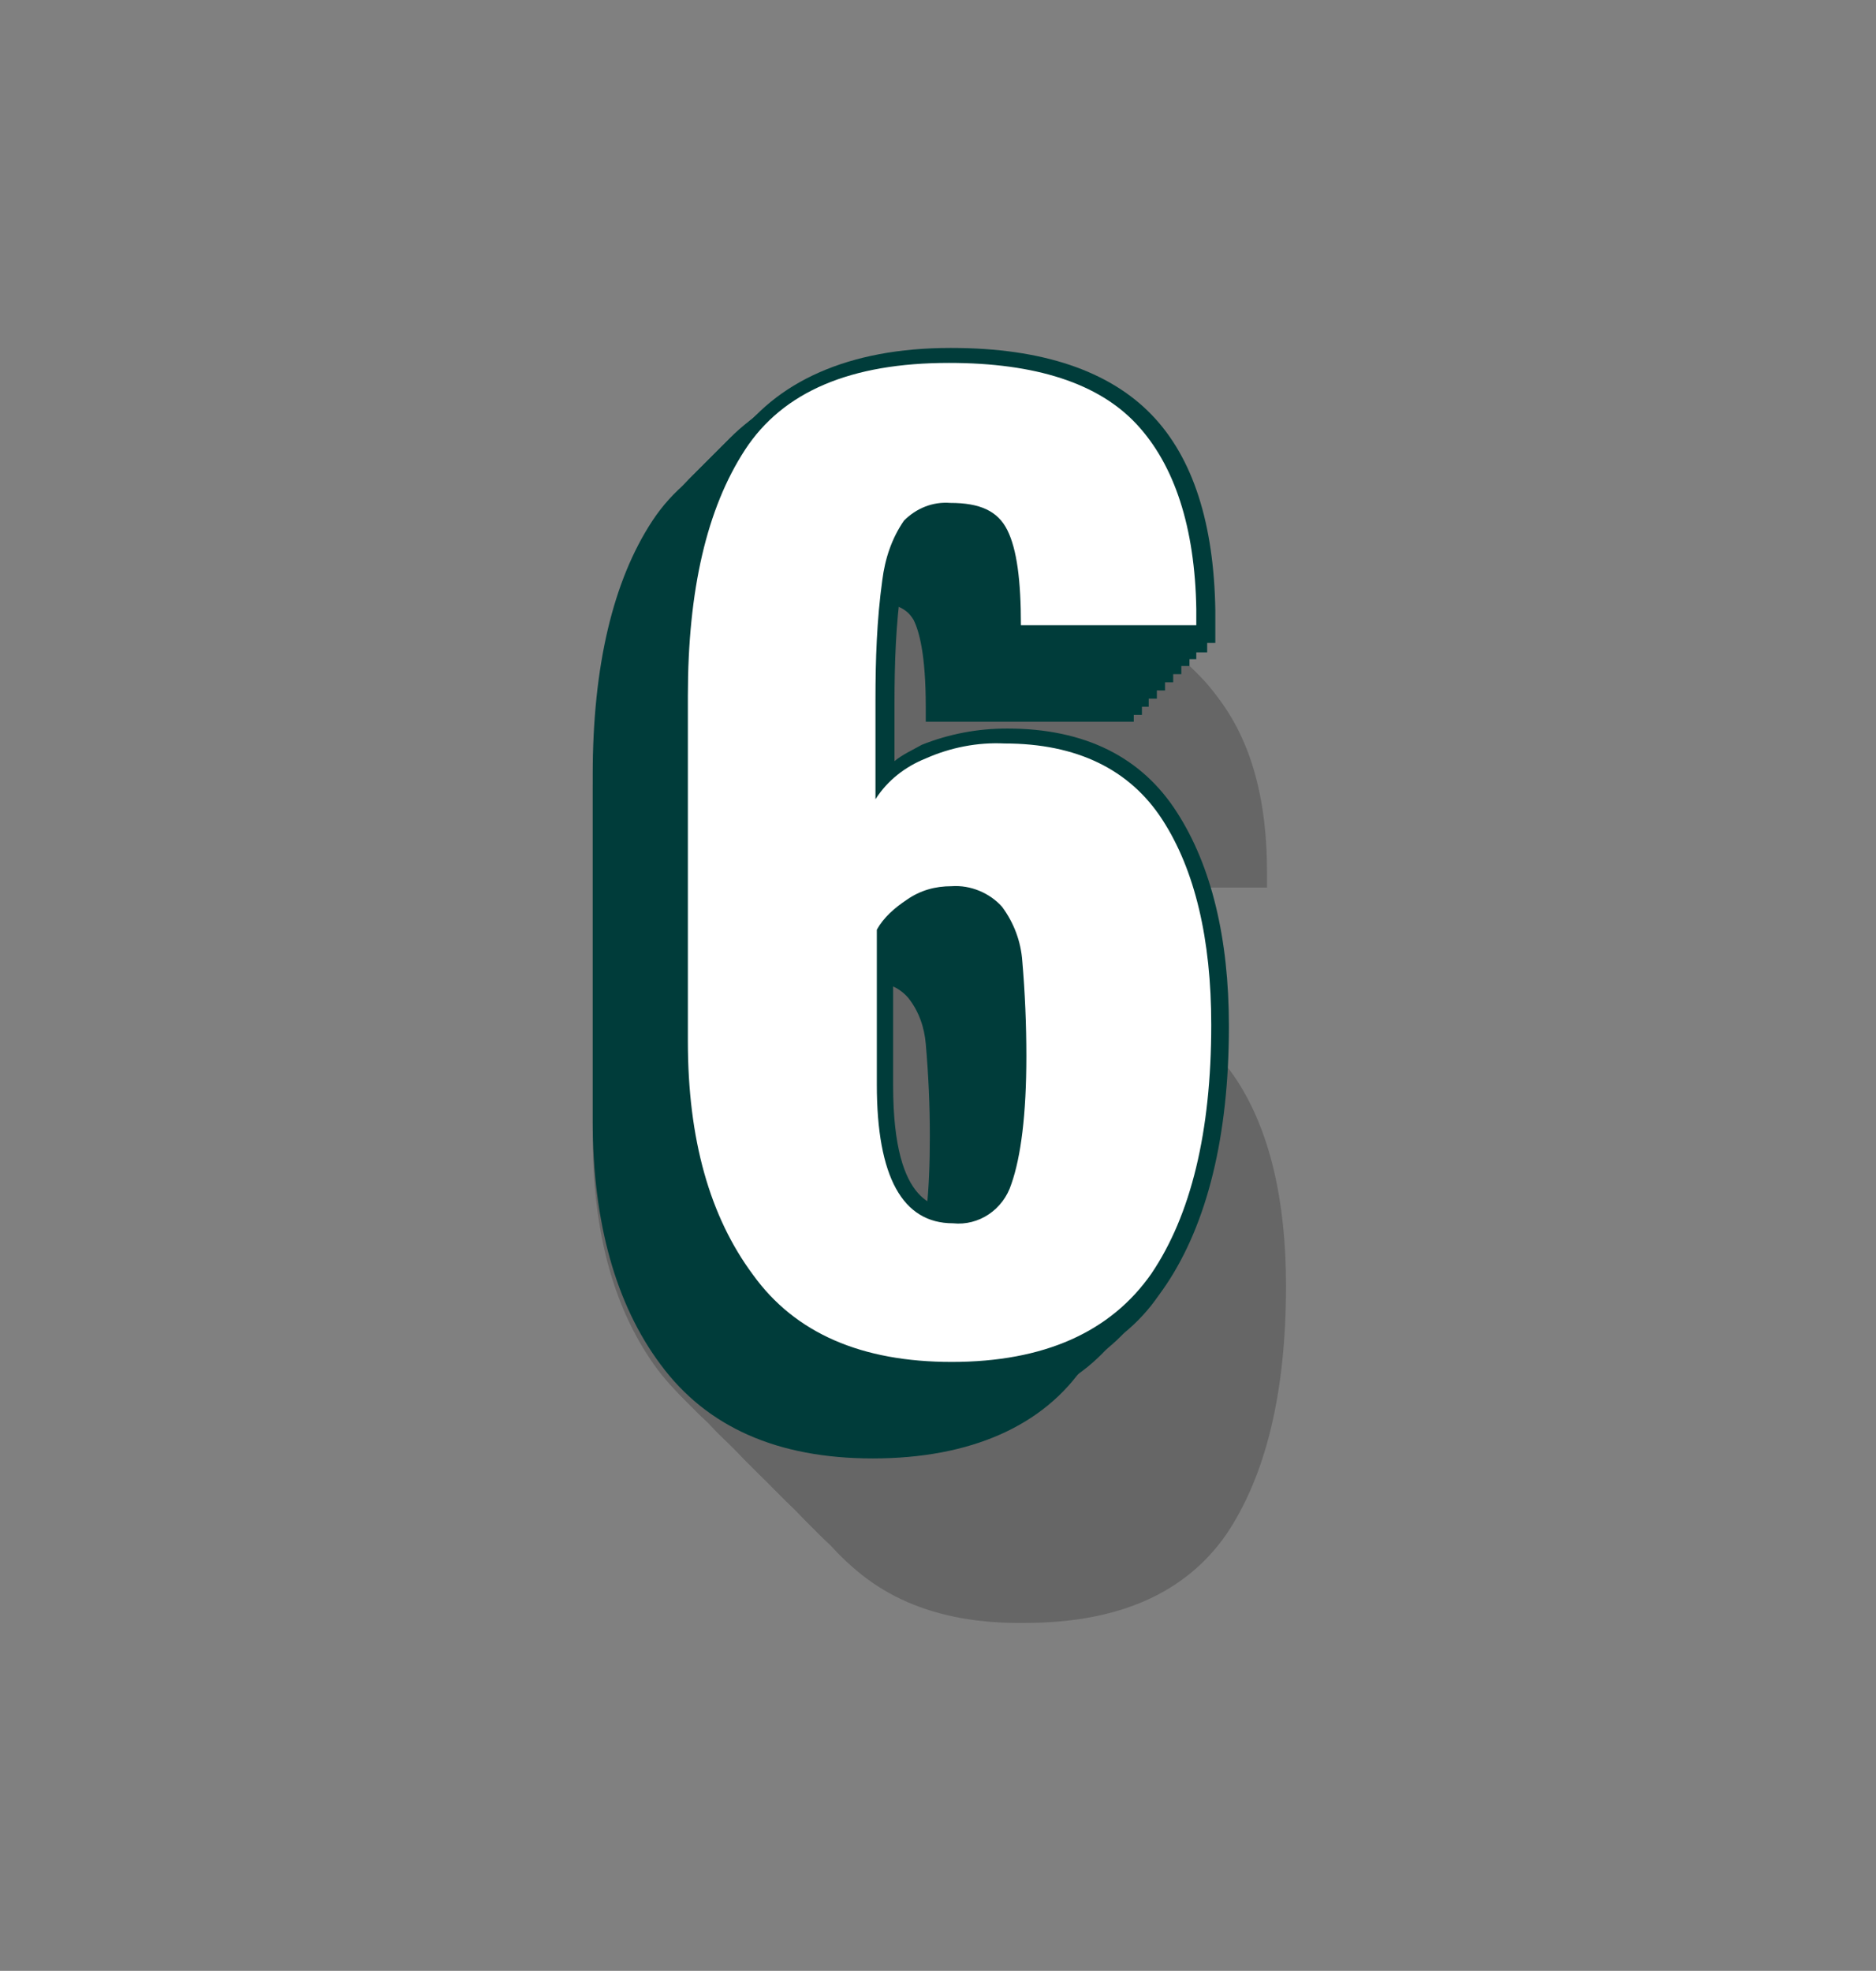 <?xml version="1.0" encoding="utf-8"?>
<!-- Generator: Adobe Illustrator 25.2.0, SVG Export Plug-In . SVG Version: 6.00 Build 0)  -->
<svg version="1.1" id="Layer_1" xmlns="http://www.w3.org/2000/svg" xmlns:xlink="http://www.w3.org/1999/xlink" x="0px" y="0px"
	 viewBox="0 0 138 145" style="enable-background:new 0 0 138 145;" xml:space="preserve">
<rect x="0" y="0" width="138" height="145" fill="#808080" stroke="none"/>
<style type="text/css">
	.st0{opacity:0.2;}
	.st1{fill:#003C3A;}
	.st2{fill:#FFFFFF;}
</style>
<g>
	<g id="Layer_1_1_">
		<g class="st0">
			<path d="M60.7,113.1c-3.2-4.2-4.8-10-4.8-17.2V70.4c0-7.8,1.4-13.8,4.2-18.1c2.8-4.3,7.8-6.4,15-6.4c6.4,0,11,1.5,13.8,4.6
				s4.3,7.6,4.3,13.6v1.2H80.4c0-3.3-0.3-5.6-1-7c-0.7-1.3-2-2-4.2-2c-1.3-0.1-2.5,0.4-3.4,1.3c-0.9,1.3-1.5,2.8-1.6,4.4
				c-0.4,2.9-0.5,5.8-0.5,8.8v7.3c0.9-1.4,2.2-2.4,3.7-3c1.9-0.8,3.9-1.2,6-1.2c5.3,0,9.2,1.9,11.6,5.6s3.6,8.8,3.6,15.1
				c0,7.9-1.5,14-4.4,18.3c-3,4.3-7.9,6.5-14.8,6.5C68.7,119.5,63.9,117.3,60.7,113.1z M79.7,106.3c0.7-2,1.1-5.1,1.1-9.4
				c0-2.3-0.1-4.7-0.3-7c-0.1-1.4-0.7-2.8-1.5-4c-0.9-1.1-2.3-1.6-3.7-1.5c-1.2,0-2.3,0.3-3.3,1c-0.9,0.6-1.7,1.3-2.2,2.2v11.4
				c0,6.8,1.9,10.2,5.6,10.2C77.3,109.4,79.1,108.2,79.7,106.3L79.7,106.3z"/>
			<path d="M60.3,112.7c-3.2-4.2-4.8-10-4.8-17.2V70c0-7.8,1.4-13.8,4.2-18.1s7.8-6.4,15.1-6.4c6.4,0,11,1.5,13.8,4.6
				s4.3,7.6,4.3,13.6V65L80,64.9c0-3.3-0.3-5.6-1-6.9c-0.7-1.3-2-2-4.2-2c-1.3-0.1-2.5,0.4-3.4,1.3c-0.9,1.3-1.5,2.8-1.6,4.4
				c-0.4,2.9-0.5,5.8-0.5,8.8v7.3c0.9-1.4,2.2-2.4,3.7-3c1.9-0.8,3.9-1.1,5.9-1.1c5.3,0,9.2,1.9,11.6,5.6C92.8,83,94,88,94,94.3
				c0,7.9-1.5,14-4.4,18.4c-3,4.3-7.9,6.5-14.8,6.5C68.3,119.1,63.4,116.9,60.3,112.7z M79.3,105.9c0.7-2,1.1-5.1,1.1-9.4
				c0-2.3-0.1-4.7-0.3-7c-0.1-1.4-0.7-2.8-1.5-4c-0.9-1.1-2.3-1.6-3.7-1.5c-1.2,0-2.3,0.3-3.3,1c-0.9,0.6-1.7,1.3-2.2,2.2v11.4
				c0,6.8,1.9,10.2,5.6,10.2C76.9,109,78.7,107.8,79.3,105.9L79.3,105.9z"/>
			<path d="M59.9,112.2c-3.2-4.3-4.8-10-4.8-17.2V69.6c0-7.8,1.4-13.8,4.2-18.1c2.8-4.3,7.8-6.4,15.1-6.4c6.4,0,11,1.5,13.8,4.6
				c2.8,3,4.3,7.6,4.3,13.6v1.2H79.6c0-3.3-0.3-5.6-1-7c-0.7-1.3-2-2-4.2-2c-1.3-0.1-2.5,0.4-3.4,1.3c-0.9,1.3-1.5,2.8-1.6,4.4
				c-0.4,2.9-0.5,5.8-0.4,8.8v7.3c0.9-1.4,2.2-2.4,3.7-3c1.9-0.8,3.9-1.1,5.9-1.1c5.3,0,9.2,1.9,11.6,5.6s3.6,8.8,3.6,15.1
				c0,7.9-1.5,14-4.4,18.4c-3,4.3-7.9,6.5-14.8,6.5C67.9,118.7,63,116.5,59.9,112.2z M78.9,105.5c0.7-2,1.1-5.1,1.1-9.4
				c0-2.3-0.1-4.6-0.3-6.9c-0.1-1.4-0.6-2.8-1.5-4c-0.9-1.1-2.3-1.6-3.7-1.5c-1.2,0-2.3,0.3-3.3,1c-0.9,0.6-1.7,1.3-2.2,2.2v11.4
				c0,6.8,1.9,10.2,5.6,10.2C76.5,108.6,78.3,107.4,78.9,105.5L78.9,105.5z"/>
			<path d="M59.5,111.8c-3.2-4.3-4.8-10-4.8-17.2V69.2c0-7.8,1.4-13.8,4.2-18.1c2.8-4.3,7.8-6.4,15-6.4c6.4,0,11,1.5,13.8,4.6
				s4.3,7.6,4.3,13.6v1.2H79.1c0-3.3-0.3-5.7-1-7c-0.7-1.3-2-2-4.2-2c-1.3-0.1-2.5,0.4-3.4,1.3c-0.9,1.3-1.5,2.8-1.6,4.4
				c-0.4,2.9-0.5,5.8-0.5,8.8v7.3c0.9-1.4,2.2-2.5,3.7-3.1c1.9-0.8,3.9-1.1,5.9-1.1c5.3,0,9.2,1.9,11.6,5.6s3.6,8.7,3.6,15.1
				c0,7.9-1.5,14-4.4,18.4c-3,4.3-7.9,6.5-14.8,6.5C67.5,118.2,62.6,116.1,59.5,111.8z M78.4,105.1c0.7-2,1.1-5.1,1.1-9.4
				c0-2.3-0.1-4.7-0.3-7c-0.1-1.4-0.6-2.8-1.5-4c-0.9-1.1-2.3-1.6-3.7-1.5c-1.2,0-2.3,0.3-3.3,1c-0.9,0.6-1.7,1.3-2.2,2.2v11.4
				c0,6.8,1.9,10.2,5.6,10.2C76.1,108.2,77.9,107,78.4,105.1L78.4,105.1z"/>
			<path d="M59,111.4c-3.2-4.3-4.7-10-4.7-17.2V68.8c0-7.8,1.4-13.8,4.2-18.1c2.8-4.3,7.8-6.4,15-6.4c6.4,0,11,1.5,13.8,4.5
				s4.3,7.6,4.3,13.6v1.2H78.8c0-3.3-0.3-5.7-1-7c-0.7-1.3-2-2-4.2-2c-1.3-0.1-2.5,0.4-3.4,1.3c-0.9,1.3-1.5,2.8-1.6,4.4
				c-0.4,2.9-0.5,5.8-0.5,8.8v7.3c0.9-1.4,2.2-2.4,3.7-3c1.9-0.8,3.9-1.1,5.9-1.1c5.3,0,9.2,1.9,11.6,5.6c2.4,3.7,3.6,8.7,3.6,15
				c0,7.9-1.5,14-4.4,18.4c-3,4.3-7.9,6.5-14.8,6.5C67.1,117.8,62.2,115.7,59,111.4z M78,104.7c0.7-2,1.1-5.1,1.1-9.4
				c0-2.3-0.1-4.7-0.3-7c-0.1-1.4-0.6-2.8-1.5-4c-0.9-1.1-2.3-1.6-3.7-1.5c-1.2,0-2.3,0.3-3.3,1c-0.9,0.6-1.7,1.3-2.2,2.2v11.4
				c0,6.8,1.9,10.2,5.6,10.2C75.6,107.8,77.4,106.6,78,104.7z"/>
			<path d="M58.6,111c-3.2-4.3-4.8-10-4.8-17.2V68.3c0-7.8,1.4-13.8,4.2-18.1c2.8-4.3,7.9-6.4,15-6.4c6.4,0,11,1.5,13.8,4.5
				c2.8,3,4.3,7.6,4.3,13.6v1.2H78.4c0-3.3-0.3-5.7-1-7c-0.7-1.3-2-2-4.2-2c-1.3-0.1-2.5,0.4-3.4,1.3c-0.9,1.3-1.5,2.8-1.6,4.4
				c-0.4,2.9-0.5,5.8-0.5,8.8v7.3c0.9-1.4,2.2-2.4,3.7-3c1.9-0.8,3.9-1.1,5.9-1.1c5.3,0,9.2,1.9,11.6,5.6c2.4,3.7,3.6,8.8,3.6,15.1
				c0,7.9-1.5,14-4.4,18.3c-2.9,4.3-7.9,6.5-14.8,6.5C66.7,117.4,61.8,115.3,58.6,111z M77.6,104.3c0.7-2,1.1-5.1,1.1-9.4
				c0-2.3-0.1-4.6-0.3-6.9c-0.1-1.4-0.6-2.8-1.5-4c-0.9-1.1-2.3-1.6-3.7-1.5c-1.2,0-2.3,0.3-3.3,1c-0.9,0.6-1.7,1.3-2.2,2.2v11.4
				c0,6.8,1.9,10.2,5.6,10.2C75.3,107.4,77,106.2,77.6,104.3L77.6,104.3z"/>
			<path d="M58.2,110.6c-3.2-4.3-4.8-10-4.8-17.2V67.9c0-7.8,1.4-13.8,4.2-18.1s7.8-6.4,15-6.4c6.4,0,11,1.5,13.8,4.5
				s4.3,7.6,4.3,13.6v1.2l-12.8,0c0-3.3-0.3-5.6-1-7s-2-2-4.2-2c-1.3-0.1-2.5,0.4-3.4,1.3c-0.9,1.3-1.5,2.8-1.6,4.4
				c-0.4,2.9-0.5,5.8-0.5,8.8v7.3c0.9-1.4,2.2-2.4,3.7-3c1.9-0.8,3.9-1.1,5.9-1.1c5.3,0,9.2,1.9,11.6,5.6s3.5,8.7,3.5,15
				c0,7.9-1.5,14-4.4,18.3c-2.9,4.3-7.9,6.5-14.8,6.4C66.3,117,61.4,114.9,58.2,110.6z M77.2,103.9c0.7-2,1.1-5.1,1.1-9.4
				c0-2.3-0.1-4.7-0.3-7c-0.1-1.4-0.6-2.8-1.5-4c-0.9-1-2.3-1.6-3.7-1.5c-1.2,0-2.3,0.3-3.3,1c-0.9,0.6-1.7,1.3-2.2,2.2v11.4
				c0,6.8,1.9,10.2,5.6,10.2C74.9,107,76.6,105.8,77.2,103.9L77.2,103.9z"/>
			<path d="M57.8,110.2c-3.2-4.3-4.8-10-4.8-17.2V67.5c0-7.8,1.4-13.8,4.2-18.1s7.8-6.4,15-6.4c6.4,0,11,1.5,13.8,4.5
				s4.3,7.6,4.3,13.6v1.2H77.5c0-3.3-0.3-5.6-1-7s-2-2-4.2-2c-1.3-0.1-2.5,0.4-3.4,1.3c-0.9,1.3-1.5,2.8-1.6,4.4
				c-0.3,2.9-0.5,5.8-0.4,8.8v7.3c0.9-1.4,2.2-2.4,3.7-3c1.9-0.8,3.9-1.1,5.9-1.1c5.3,0,9.2,1.9,11.6,5.6s3.6,8.7,3.6,15.1
				c0,7.9-1.5,14-4.4,18.3s-7.9,6.5-14.8,6.5C65.9,116.6,61,114.5,57.8,110.2z M76.8,103.5c0.7-2,1.1-5.1,1.1-9.4
				c0-2.3-0.1-4.7-0.3-7c-0.1-1.4-0.6-2.8-1.5-4c-0.9-1.1-2.3-1.6-3.7-1.5c-1.2,0-2.3,0.3-3.3,1c-0.9,0.6-1.7,1.3-2.2,2.2v11.4
				c0,6.8,1.9,10.2,5.6,10.2C74.5,106.6,76.2,105.3,76.8,103.5L76.8,103.5z"/>
			<path d="M57.4,109.8c-3.2-4.3-4.8-10-4.8-17.2V67.1c0-7.8,1.4-13.8,4.2-18.1c2.8-4.3,7.8-6.4,15.1-6.4c6.4,0,11,1.5,13.8,4.5
				c2.8,3,4.3,7.6,4.3,13.6v1.2H77.1c0-3.3-0.3-5.6-1-7s-2-2-4.2-2c-1.3-0.1-2.5,0.4-3.4,1.3c-0.9,1.3-1.5,2.8-1.6,4.4
				c-0.4,2.9-0.5,5.8-0.5,8.8v7.3c0.9-1.4,2.2-2.4,3.7-3c1.9-0.8,3.9-1.1,5.9-1.1c5.3,0,9.2,1.9,11.6,5.6s3.6,8.8,3.6,15.1
				c0,7.9-1.5,14-4.4,18.3c-3,4.3-7.9,6.5-14.8,6.4C65.5,116.2,60.6,114,57.4,109.8z M76.4,103.1c0.7-2,1.1-5.1,1.1-9.4
				c0-2.3-0.1-4.7-0.3-7c-0.1-1.4-0.7-2.8-1.5-4c-0.9-1.1-2.3-1.6-3.7-1.5c-1.2,0-2.3,0.3-3.3,1c-0.9,0.6-1.7,1.3-2.2,2.2v11.4
				c0,6.8,1.9,10.2,5.6,10.2C74,106.2,75.8,104.9,76.4,103.1L76.4,103.1z"/>
			<path d="M57,109.4c-3.2-4.3-4.8-10-4.8-17.2V66.7c0-7.8,1.4-13.8,4.2-18.1c2.8-4.3,7.8-6.4,15.1-6.4c6.4,0,11,1.5,13.8,4.5
				s4.3,7.6,4.3,13.6v1.2H76.7c0-3.3-0.3-5.6-1-7c-0.7-1.4-2.1-2-4.2-2c-1.3-0.1-2.5,0.4-3.3,1.3c-0.9,1.3-1.5,2.8-1.6,4.4
				c-0.4,2.9-0.5,5.8-0.5,8.8v7.2c0.9-1.4,2.2-2.4,3.7-3c1.9-0.8,3.9-1.1,5.9-1.1c5.3,0,9.2,1.9,11.6,5.6s3.6,8.8,3.6,15
				c0,7.9-1.5,14-4.4,18.3c-3,4.3-7.9,6.5-14.8,6.5C65.1,115.8,60.2,113.6,57,109.4z M76,102.7c0.7-2,1.1-5.1,1.1-9.4
				c0-2.3-0.1-4.6-0.3-6.9c-0.1-1.4-0.7-2.8-1.5-4c-0.9-1.1-2.3-1.6-3.7-1.5c-1.2,0-2.3,0.3-3.3,1c-0.9,0.6-1.7,1.3-2.2,2.2v11.4
				c0,6.8,1.9,10.2,5.6,10.2C73.6,105.8,75.4,104.5,76,102.7z"/>
			<path d="M56.6,109c-3.2-4.3-4.8-10-4.8-17.2V66.3c0-7.8,1.4-13.8,4.2-18.1s7.8-6.4,15-6.4c6.4,0,11,1.5,13.8,4.6S89.2,54,89.2,60
				v1.2H76.3c0-3.3-0.3-5.6-1-7c-0.7-1.3-2-2-4.2-2c-1.3-0.1-2.5,0.4-3.4,1.3c-0.9,1.3-1.5,2.8-1.6,4.4c-0.4,2.9-0.5,5.8-0.5,8.8V74
				c0.9-1.4,2.2-2.4,3.7-3c1.9-0.8,3.9-1.1,5.9-1.1c5.3,0,9.2,1.9,11.6,5.6s3.6,8.8,3.6,15c0,7.9-1.5,14-4.4,18.3
				c-3,4.3-7.9,6.5-14.8,6.5C64.6,115.4,59.8,113.2,56.6,109z M75.6,102.3c0.7-2,1.1-5.1,1.1-9.4c0-2.3-0.1-4.7-0.3-7
				c-0.1-1.4-0.7-2.8-1.5-4c-0.9-1.1-2.3-1.6-3.7-1.5c-1.2,0-2.3,0.3-3.3,1c-0.9,0.6-1.7,1.3-2.2,2.2V95c0,6.8,1.9,10.2,5.6,10.2
				C73.2,105.3,75,104.1,75.6,102.3L75.6,102.3z"/>
			<path d="M56.2,108.6c-3.2-4.2-4.8-10-4.8-17.2V65.9c0-7.8,1.4-13.8,4.2-18.1s7.8-6.4,15-6.4c6.4,0,11,1.5,13.8,4.6
				s4.3,7.6,4.3,13.6v1.2H75.9c0-3.3-0.3-5.6-1-7c-0.7-1.3-2-2-4.2-2c-1.3-0.1-2.5,0.4-3.4,1.3c-0.9,1.3-1.5,2.8-1.6,4.4
				c-0.4,2.9-0.5,5.8-0.5,8.8v7.3c0.9-1.4,2.2-2.4,3.7-3c1.9-0.8,3.9-1.1,5.9-1.1c5.3,0,9.2,1.9,11.6,5.6c2.4,3.7,3.6,8.7,3.7,15
				c0,7.9-1.5,14-4.4,18.4c-3,4.3-7.9,6.5-14.8,6.5C64.3,115,59.4,112.9,56.2,108.6z M75.2,101.8c0.7-2,1.1-5.1,1.1-9.4
				c0-2.3-0.1-4.7-0.3-7c-0.1-1.4-0.7-2.8-1.5-4c-0.9-1.1-2.3-1.6-3.7-1.5c-1.2,0-2.3,0.3-3.3,1c-0.9,0.6-1.7,1.3-2.2,2.2v11.4
				c0,6.8,1.9,10.2,5.6,10.2C72.8,104.9,74.6,103.7,75.2,101.8L75.2,101.8z"/>
			<path d="M55.8,108.2c-3.2-4.3-4.8-10-4.8-17.2V65.5c0-7.8,1.4-13.8,4.2-18.1c2.8-4.3,7.8-6.4,15-6.4c6.4,0,11,1.5,13.8,4.6
				s4.3,7.6,4.3,13.6v1.2H75.5c0-3.3-0.3-5.6-1-7c-0.7-1.3-2-2-4.2-2c-1.3-0.1-2.5,0.4-3.3,1.3c-0.9,1.3-1.5,2.8-1.6,4.4
				c-0.4,2.9-0.5,5.9-0.5,8.8v7.3c0.9-1.4,2.2-2.4,3.7-3c1.9-0.8,3.9-1.1,5.9-1.1c5.3,0,9.2,1.9,11.6,5.6c2.4,3.7,3.6,8.8,3.6,15.1
				c0,7.9-1.5,14-4.4,18.4c-3,4.3-7.9,6.5-14.8,6.5C63.8,114.6,59,112.4,55.8,108.2z M74.8,101.4c0.7-2,1.1-5.1,1.1-9.4
				c0-2.3-0.1-4.7-0.3-7c-0.1-1.5-0.7-2.8-1.6-4c-0.9-1.1-2.3-1.6-3.7-1.5c-1.2,0-2.3,0.3-3.3,1c-0.9,0.6-1.7,1.3-2.2,2.2v11.5
				c0,6.8,1.9,10.2,5.6,10.2C72.4,104.5,74.2,103.3,74.8,101.4L74.8,101.4z"/>
			<path d="M55.4,107.8c-3.2-4.3-4.8-10-4.8-17.2V65.1c0-7.8,1.4-13.8,4.2-18.1s7.8-6.4,15-6.4c6.4,0,11,1.5,13.8,4.6
				s4.3,7.6,4.4,13.6V60H75.1c0-3.3-0.3-5.6-1-7c-0.7-1.3-2-2-4.2-2c-1.3-0.1-2.5,0.4-3.4,1.3c-0.9,1.3-1.5,2.9-1.6,4.5
				c-0.4,2.9-0.5,5.8-0.5,8.8v7.3c0.9-1.4,2.2-2.4,3.7-3C70,69,72,68.7,74,68.7c5.3,0,9.2,1.9,11.6,5.6c2.4,3.7,3.6,8.7,3.6,15
				c0,7.9-1.5,14-4.4,18.4c-3,4.3-7.9,6.5-14.7,6.5C63.4,114.1,58.5,112,55.4,107.8z M74.4,101c0.7-2,1.1-5.1,1.1-9.4
				c0-2.3-0.1-4.6-0.3-6.9c-0.1-1.4-0.6-2.8-1.5-4c-0.9-1.1-2.3-1.6-3.7-1.5c-1.2,0-2.3,0.3-3.3,1c-0.9,0.6-1.7,1.3-2.2,2.2v11.4
				c0,6.8,1.9,10.2,5.6,10.2C72,104.1,73.8,102.9,74.4,101L74.4,101z"/>
			<path d="M55,107.3c-3.2-4.3-4.8-10-4.8-17.2V64.7c0-7.8,1.4-13.8,4.2-18.1s7.8-6.4,15-6.4c6.4,0,11,1.5,13.8,4.5
				c2.8,3,4.3,7.6,4.3,13.6v1.2H74.7c0-3.3-0.3-5.7-1-7c-0.7-1.3-2-2-4.2-2c-1.3-0.1-2.5,0.4-3.3,1.4c-0.9,1.3-1.5,2.8-1.6,4.4
				c-0.4,2.9-0.5,5.8-0.5,8.8v7.2c0.9-1.4,2.2-2.4,3.7-3c1.9-0.8,3.9-1.1,5.9-1.1c5.3,0,9.2,1.9,11.6,5.6c2.4,3.7,3.6,8.8,3.6,15.1
				c0,7.9-1.5,14-4.4,18.4c-3,4.3-7.9,6.5-14.8,6.5C63,113.7,58.2,111.6,55,107.3z M74,100.6c0.7-2,1.1-5.1,1.1-9.4
				c0-2.3-0.1-4.7-0.3-7c-0.1-1.4-0.6-2.8-1.5-4c-0.9-1.1-2.3-1.6-3.7-1.5c-1.2,0-2.3,0.3-3.3,1c-0.9,0.6-1.7,1.4-2.3,2.3v11.4
				c0,6.8,1.9,10.2,5.6,10.2C71.6,103.7,73.4,102.5,74,100.6L74,100.6z"/>
			<path d="M54.5,106.9c-3.2-4.3-4.8-10-4.8-17.2V64.2c0-7.8,1.4-13.8,4.2-18.1c2.8-4.3,7.9-6.4,15.1-6.4c6.4,0,11,1.5,13.8,4.5
				c2.8,3,4.3,7.6,4.3,13.7v1.2H74.3c0-3.3-0.3-5.7-1-7c-0.7-1.3-2-2-4.2-2c-1.3-0.1-2.5,0.4-3.4,1.3c-0.9,1.3-1.5,2.8-1.6,4.4
				c-0.4,2.9-0.5,5.8-0.5,8.8V72c0.9-1.4,2.2-2.4,3.7-3c1.9-0.8,3.9-1.1,5.9-1.1c5.3,0,9.2,1.9,11.6,5.6c2.4,3.7,3.6,8.8,3.6,15.1
				c0,7.9-1.5,14-4.4,18.3c-2.9,4.3-7.9,6.5-14.8,6.5C62.6,113.3,57.7,111.2,54.5,106.9z M73.5,100.2c0.7-2,1.1-5.1,1.1-9.4
				c0-2.3-0.1-4.7-0.3-7c-0.1-1.4-0.6-2.8-1.5-4c-0.9-1.1-2.3-1.6-3.7-1.5c-1.2,0-2.3,0.3-3.3,1c-0.9,0.6-1.7,1.3-2.2,2.2V93
				c0,6.8,1.9,10.2,5.6,10.2C71.2,103.3,73,102.1,73.5,100.2L73.5,100.2z"/>
			<path d="M54.1,106.5c-3.2-4.3-4.8-10-4.8-17.2V63.8c0-7.8,1.4-13.8,4.2-18.1c2.8-4.3,7.8-6.4,15-6.4c6.4,0,11,1.5,13.8,4.5
				c2.8,3,4.3,7.6,4.3,13.6v1.2H73.9c0-3.3-0.3-5.6-1-7s-2-2-4.2-2c-1.3-0.1-2.5,0.4-3.4,1.3c-0.9,1.3-1.5,2.8-1.6,4.4
				c-0.4,2.9-0.5,5.8-0.5,8.8v7.3c0.9-1.4,2.2-2.4,3.7-3c1.9-0.8,3.9-1.1,5.9-1.1c5.3,0,9.2,1.9,11.6,5.6s3.6,8.8,3.6,15.1
				c0,7.9-1.5,14-4.4,18.3c-2.9,4.3-7.9,6.5-14.8,6.5C62.2,112.9,57.3,110.8,54.1,106.5z M73.1,99.8c0.7-2,1.1-5.1,1.1-9.4
				c0-2.3-0.1-4.6-0.3-6.9c-0.1-1.4-0.6-2.8-1.5-4c-0.9-1.1-2.3-1.6-3.7-1.5c-1.2,0-2.3,0.3-3.3,1c-0.9,0.6-1.7,1.3-2.2,2.2v11.4
				c0,6.8,1.9,10.2,5.6,10.2C70.8,102.9,72.5,101.7,73.1,99.8L73.1,99.8z"/>
			<path d="M53.7,106.1c-3.2-4.3-4.8-10-4.8-17.2V63.4c0-7.8,1.4-13.8,4.2-18.1s7.8-6.4,15-6.4c6.4,0,11,1.5,13.8,4.5
				s4.3,7.6,4.3,13.6v1.2H73.4c0-3.3-0.3-5.6-1-7s-2-2-4.2-2c-1.2-0.1-2.4,0.4-3.2,1.3c-0.9,1.3-1.5,2.8-1.6,4.4
				c-0.4,2.9-0.5,5.8-0.5,8.8v7.3c0.9-1.4,2.2-2.4,3.7-3c1.8-0.8,3.8-1.2,5.8-1.2c5.3,0,9.2,1.9,11.6,5.6s3.6,8.7,3.6,15.1
				c0,7.9-1.5,14-4.4,18.3c-2.9,4.3-7.9,6.5-14.8,6.5C61.8,112.5,56.9,110.4,53.7,106.1z M72.7,99.4c0.7-2,1.1-5.1,1.1-9.4
				c0-2.3-0.1-4.7-0.3-7c-0.1-1.4-0.7-2.8-1.5-4c-0.9-1.1-2.3-1.6-3.7-1.5c-1.2,0-2.3,0.3-3.3,1c-0.9,0.6-1.7,1.3-2.2,2.2v11.4
				c0,6.8,1.9,10.2,5.6,10.2C70.4,102.5,72.1,101.3,72.7,99.4L72.7,99.4z"/>
			<path d="M53.3,105.7c-3.2-4.3-4.8-10-4.8-17.2V63c0-7.8,1.4-13.8,4.2-18.1c2.8-4.3,7.8-6.4,15-6.4c6.4,0,11,1.5,13.8,4.5
				s4.3,7.6,4.4,13.7V58H73.1c0-3.3-0.3-5.6-1-7s-2-2-4.2-2c-1.3-0.1-2.5,0.4-3.4,1.3c-0.9,1.3-1.5,2.8-1.6,4.4
				c-0.4,2.9-0.5,5.8-0.5,8.8v7.3c0.9-1.4,2.2-2.4,3.7-3c1.9-0.8,3.9-1.2,5.9-1.1c5.3,0,9.2,1.9,11.6,5.6c2.4,3.7,3.6,8.8,3.6,15.1
				c0,7.9-1.5,14-4.4,18.3c-3,4.3-7.9,6.5-14.8,6.5C61.4,112.1,56.5,110,53.3,105.7z M72.3,99c0.7-2,1.1-5.1,1.1-9.4
				c0-2.3-0.1-4.7-0.3-7c-0.1-1.4-0.7-2.8-1.5-4c-0.9-1.1-2.3-1.6-3.7-1.5c-1.2,0-2.3,0.3-3.3,1c-0.9,0.6-1.7,1.3-2.2,2.2v11.4
				c0,6.8,1.9,10.2,5.6,10.2C69.9,102.1,71.7,100.9,72.3,99z"/>
			<path d="M52.9,105.3c-3.2-4.3-4.8-10-4.8-17.2V62.6c0-7.8,1.4-13.8,4.2-18.1c2.8-4.3,7.8-6.4,15.1-6.4c6.4,0,11,1.5,13.8,4.5
				c2.8,3,4.3,7.6,4.3,13.6v1.2H72.6c0-3.3-0.3-5.6-1-7s-2-2-4.2-2C66.2,48.6,65,49,64.1,50c-0.9,1.3-1.5,2.8-1.6,4.4
				c-0.4,2.9-0.5,5.8-0.5,8.7v7.2c0.9-1.4,2.2-2.4,3.7-3c1.9-0.8,3.9-1.1,5.9-1.1c5.3,0,9.2,1.9,11.6,5.6c2.4,3.7,3.6,8.8,3.6,15.1
				c0,7.9-1.5,14-4.4,18.3c-3,4.3-7.9,6.5-14.8,6.5C61,111.7,56.1,109.5,52.9,105.3z M71.9,98.6c0.7-2,1.1-5.1,1.1-9.4
				c0-2.3-0.1-4.7-0.3-7c-0.1-1.4-0.7-2.8-1.5-4c-0.9-1.1-2.3-1.6-3.7-1.5c-1.2,0-2.3,0.3-3.3,1c-0.9,0.6-1.7,1.4-2.2,2.3v11.4
				c0,6.8,1.9,10.2,5.6,10.2C69.5,101.7,71.3,100.4,71.9,98.6L71.9,98.6z"/>
			<path d="M52.5,104.9c-3.2-4.3-4.8-10-4.8-17.2V62.2c0-7.8,1.4-13.8,4.2-18.1c2.8-4.3,7.8-6.4,15-6.4c6.4,0,11,1.5,13.8,4.5
				s4.3,7.6,4.3,13.7v1.2H72.2c0-3.3-0.3-5.6-1-7c-0.7-1.4-2.1-2-4.2-2c-1.3-0.1-2.5,0.4-3.4,1.3c-0.9,1.3-1.5,2.8-1.6,4.4
				c-0.4,2.9-0.5,5.8-0.5,8.8V70c0.9-1.4,2.2-2.4,3.7-3c1.9-0.8,3.9-1.1,5.9-1.1c5.3,0,9.2,1.9,11.6,5.6s3.6,8.8,3.6,15.1
				c0,7.9-1.5,14-4.4,18.3c-3,4.3-7.9,6.5-14.7,6.4C60.6,111.3,55.7,109.1,52.5,104.9z M71.5,98.2c0.7-2,1.1-5.1,1.1-9.4
				c0-2.3-0.1-4.6-0.3-6.9c-0.1-1.4-0.7-2.8-1.5-4c-0.9-1.1-2.3-1.6-3.7-1.5c-1.2,0-2.3,0.3-3.3,1c-0.9,0.6-1.7,1.3-2.2,2.3v11.4
				c0,6.8,1.9,10.2,5.6,10.2C69.1,101.2,70.9,100,71.5,98.2L71.5,98.2z"/>
			<path d="M52.1,104.5c-3.2-4.2-4.8-10-4.8-17.2V61.8c0-7.8,1.4-13.8,4.2-18.1s7.8-6.4,15-6.4c6.4,0,11,1.5,13.8,4.6
				c2.8,3,4.3,7.6,4.3,13.6v1.2H71.8c0-3.3-0.3-5.6-1-7c-0.7-1.3-2-2-4.2-2c-1.3-0.1-2.5,0.4-3.4,1.3c-0.9,1.3-1.5,2.8-1.6,4.4
				c-0.4,2.9-0.5,5.8-0.5,8.8v7.3c0.9-1.4,2.2-2.4,3.7-3.1c1.9-0.8,3.9-1.1,5.9-1.1c5.3,0,9.2,1.9,11.6,5.6s3.6,8.7,3.7,15
				c0,7.9-1.5,14-4.4,18.3c-3,4.3-7.9,6.5-14.8,6.5C60.1,110.9,55.3,108.7,52.1,104.5z M71.1,97.8c0.7-2,1.1-5.1,1.1-9.4
				c0-2.3-0.1-4.7-0.3-7c-0.1-1.4-0.7-2.8-1.5-4c-0.9-1.1-2.3-1.6-3.7-1.5c-1.2,0-2.3,0.3-3.3,1c-0.9,0.6-1.7,1.4-2.2,2.3v11.4
				c0,6.8,1.9,10.2,5.6,10.2C68.7,100.8,70.5,99.6,71.1,97.8L71.1,97.8z"/>
			<path d="M51.7,104.1c-3.2-4.2-4.8-10-4.8-17.2V61.4c0-7.8,1.4-13.8,4.2-18.1s7.8-6.4,15-6.4c6.4,0,11,1.5,13.8,4.6
				s4.3,7.6,4.3,13.6v1.2H71.4c0-3.3-0.3-5.6-1-7c-0.7-1.3-2-2-4.2-2c-1.3-0.1-2.5,0.4-3.4,1.3c-0.9,1.3-1.5,2.8-1.6,4.4
				c-0.4,2.9-0.5,5.8-0.5,8.8v7.3c0.9-1.4,2.2-2.4,3.7-3c1.9-0.8,3.9-1.2,6-1.1c5.3,0,9.2,1.9,11.6,5.6s3.6,8.8,3.6,15.1
				c0,7.9-1.5,14-4.4,18.4s-7.9,6.5-14.8,6.5C59.7,110.5,54.9,108.3,51.7,104.1z M70.7,97.3c0.7-2,1.1-5.1,1.1-9.4
				c0-2.3-0.1-4.7-0.3-7c-0.1-1.4-0.7-2.8-1.5-4c-0.9-1.1-2.3-1.6-3.7-1.5c-1.2,0-2.3,0.3-3.3,1c-0.9,0.6-1.7,1.3-2.2,2.2v11.5
				c0,6.8,1.9,10.2,5.6,10.2C68.3,100.4,70.1,99.2,70.7,97.3L70.7,97.3z"/>
			<path d="M51.3,103.7c-3.2-4.3-4.8-10-4.8-17.2V61c0-7.8,1.4-13.8,4.2-18.1s7.8-6.4,15.1-6.4c6.4,0,11,1.5,13.8,4.6
				c2.8,3,4.3,7.6,4.3,13.6V56L71,55.9c0-3.3-0.3-5.6-1-6.9c-0.7-1.3-2-2-4.2-2c-1.3-0.1-2.5,0.4-3.4,1.3c-0.9,1.3-1.5,2.8-1.6,4.4
				c-0.4,2.9-0.5,5.8-0.5,8.8v7.3c0.9-1.4,2.2-2.4,3.7-3c1.9-0.8,3.9-1.1,5.9-1.1c5.3,0,9.2,1.9,11.6,5.6S85,79,85,85.3
				c0,7.9-1.5,14-4.4,18.4c-3,4.3-7.9,6.5-14.8,6.5C59.3,110.1,54.4,107.9,51.3,103.7z M70.3,96.9c0.7-2,1.1-5.1,1.1-9.4
				c0-2.3-0.1-4.6-0.3-6.9c-0.1-1.4-0.6-2.8-1.5-4c-0.9-1.1-2.3-1.7-3.7-1.6c-1.2,0-2.3,0.3-3.3,1c-0.9,0.6-1.7,1.3-2.2,2.2v11.4
				c0,6.8,1.9,10.2,5.6,10.2C67.9,100,69.7,98.8,70.3,96.9L70.3,96.9z"/>
			<path d="M50.9,103.2c-3.2-4.3-4.8-10-4.8-17.2V60.6c0-7.8,1.4-13.8,4.2-18.1s7.8-6.4,15-6.4c6.4,0,11,1.5,13.8,4.6
				s4.3,7.6,4.4,13.6v1.2H70.6c0-3.3-0.3-5.6-1-7c-0.7-1.3-2-2-4.2-2c-1.3-0.1-2.5,0.4-3.4,1.3c-0.9,1.3-1.5,2.8-1.6,4.4
				c-0.4,2.9-0.5,5.8-0.4,8.8v7.3c0.9-1.4,2.2-2.4,3.7-3c1.9-0.8,3.9-1.1,5.9-1.1c5.3,0,9.2,1.9,11.6,5.6s3.6,8.7,3.6,15
				c0,7.9-1.5,14-4.4,18.4c-3,4.3-7.9,6.5-14.8,6.5C58.9,109.6,54,107.5,50.9,103.2z M69.9,96.5c0.7-2,1.1-5.1,1.1-9.4
				c0-2.3-0.1-4.7-0.3-7c-0.1-1.4-0.6-2.8-1.5-4c-0.9-1.1-2.3-1.6-3.7-1.5c-1.2,0-2.3,0.3-3.3,1c-0.9,0.6-1.7,1.3-2.2,2.3v11.4
				c0,6.8,1.9,10.2,5.6,10.2C67.5,99.6,69.3,98.4,69.9,96.5L69.9,96.5z"/>
			<path d="M50.5,102.8c-3.2-4.3-4.8-10-4.8-17.2V60.2c0-7.8,1.4-13.8,4.2-18.1c2.8-4.3,7.9-6.4,15.1-6.4c6.4,0,11,1.5,13.8,4.5
				c2.8,3,4.3,7.6,4.3,13.6v1.2H70.2c0-3.3-0.3-5.7-1-7c-0.7-1.3-2-2-4.2-2c-1.3-0.1-2.5,0.4-3.4,1.3c-0.9,1.3-1.5,2.8-1.6,4.4
				c-0.4,2.9-0.5,5.8-0.5,8.8v7.3c0.9-1.4,2.2-2.4,3.7-3c1.9-0.8,3.9-1.1,5.9-1.1c5.3,0,9.2,1.9,11.6,5.6s3.6,8.8,3.6,15.1
				c0,7.9-1.5,14-4.4,18.3c-2.9,4.3-7.9,6.5-14.8,6.5C58.5,109.2,53.6,107.1,50.5,102.8z M69.4,96.1c0.7-2,1.1-5.1,1.1-9.4
				c0-2.3-0.1-4.7-0.3-7c-0.1-1.4-0.6-2.8-1.5-4c-0.9-1.1-2.3-1.6-3.7-1.5c-1.2,0-2.3,0.3-3.3,1c-0.9,0.6-1.7,1.3-2.2,2.2v11.4
				c0,6.8,1.9,10.2,5.6,10.2C67.1,99.2,68.9,98,69.4,96.1L69.4,96.1z"/>
			<path d="M50,102.4c-3.2-4.3-4.7-10-4.7-17.2V59.8c0-7.8,1.4-13.8,4.2-18.1c2.8-4.3,7.8-6.4,15-6.4c6.4,0,11,1.5,13.8,4.5
				s4.3,7.6,4.3,13.6v1.2H69.8c0-3.3-0.3-5.6-1-7s-2-2-4.2-2c-1.3-0.1-2.5,0.4-3.4,1.3c-0.9,1.3-1.5,2.8-1.6,4.4
				c-0.4,2.9-0.5,5.8-0.5,8.8v7.3c0.9-1.4,2.2-2.4,3.7-3c1.9-0.8,3.9-1.1,5.9-1.1c5.3,0,9.2,1.9,11.6,5.6s3.6,8.7,3.6,15
				c0,7.9-1.5,14-4.4,18.3c-2.9,4.3-7.9,6.5-14.8,6.5C58.1,108.8,53.2,106.7,50,102.4z M69,95.7c0.7-2,1.1-5.1,1.1-9.4
				c0-2.3-0.1-4.7-0.3-7c-0.1-1.4-0.6-2.8-1.5-4c-0.9-1.1-2.3-1.6-3.7-1.5c-1.2,0-2.3,0.3-3.3,1c-0.9,0.6-1.7,1.3-2.2,2.2v11.4
				c0,6.8,1.9,10.2,5.6,10.2C66.6,98.8,68.4,97.6,69,95.7z"/>
			<path d="M49.6,102c-3.2-4.3-4.8-10-4.8-17.2V59.3c0-7.8,1.4-13.8,4.2-18.1c2.8-4.3,7.8-6.4,15-6.4c6.4,0,11,1.5,13.8,4.5
				s4.3,7.6,4.3,13.7v1.2H69.4c0-3.3-0.3-5.6-1-7s-2-2-4.2-2c-1.3-0.1-2.5,0.4-3.4,1.3c-0.9,1.3-1.5,2.8-1.6,4.4
				c-0.4,2.9-0.5,5.8-0.5,8.8v7.3c0.9-1.4,2.2-2.4,3.7-3c1.9-0.8,3.9-1.1,5.9-1.1c5.3,0,9.2,1.9,11.6,5.6s3.6,8.7,3.6,15.1
				c0,7.9-1.5,14-4.4,18.3s-7.9,6.5-14.8,6.5C57.7,108.4,52.8,106.3,49.6,102z M68.6,95.3c0.7-2,1.1-5.1,1.1-9.4
				c0-2.3-0.1-4.6-0.3-6.9c-0.1-1.4-0.6-2.8-1.5-4c-0.9-1.1-2.3-1.6-3.7-1.5c-1.2,0-2.3,0.3-3.3,1c-0.9,0.6-1.7,1.3-2.2,2.2v11.4
				c0,6.8,1.9,10.2,5.6,10.2C66.3,98.4,68,97.2,68.6,95.3L68.6,95.3z"/>
			<path d="M49.2,101.6c-3.2-4.3-4.8-10-4.8-17.2V58.9c0-7.8,1.4-13.8,4.2-18.1s7.9-6.4,15-6.4c6.4,0,11,1.5,13.8,4.5
				s4.3,7.6,4.3,13.6v1.2l-12.9,0c0-3.3-0.3-5.6-1-7s-2-2-4.2-2c-1.3-0.1-2.5,0.4-3.4,1.3c-0.9,1.3-1.5,2.8-1.6,4.4
				c-0.4,2.9-0.5,5.8-0.5,8.8v7.3c0.9-1.4,2.2-2.4,3.7-3c1.9-0.8,3.9-1.1,5.9-1.1c5.3,0,9.2,1.9,11.6,5.6s3.5,8.7,3.5,15
				c0,7.9-1.5,14-4.4,18.3c-3,4.3-7.9,6.5-14.7,6.4C57.3,108,52.4,105.9,49.2,101.6z M68.2,94.9c0.7-2,1.1-5.1,1.1-9.4
				c0-2.3-0.1-4.7-0.3-7c-0.1-1.4-0.6-2.8-1.5-4c-0.9-1-2.3-1.6-3.7-1.5c-1.2,0-2.3,0.3-3.3,1c-0.9,0.6-1.7,1.3-2.2,2.2v11.4
				c0,6.8,1.9,10.2,5.6,10.2C65.9,98,67.6,96.8,68.2,94.9L68.2,94.9z"/>
			<path d="M48.8,101.2C45.6,96.9,44,91.2,44,84V58.5c0-7.8,1.4-13.8,4.2-18.1s7.8-6.4,15-6.4c6.4,0,11,1.5,13.8,4.5
				s4.3,7.6,4.3,13.7v1.2H68.5c0-3.3-0.3-5.6-1-7s-2-2-4.2-2c-1.3-0.1-2.5,0.4-3.4,1.3c-0.9,1.3-1.5,2.8-1.6,4.4
				c-0.3,2.9-0.5,5.8-0.4,8.8v7.3c0.9-1.4,2.2-2.4,3.7-3c1.9-0.8,3.9-1.1,5.9-1.1c5.3,0,9.2,1.9,11.6,5.6s3.6,8.7,3.6,15
				c0,7.9-1.5,14-4.4,18.3c-3,4.3-7.9,6.5-14.8,6.5C56.9,107.6,52,105.5,48.8,101.2z M67.8,94.5c0.7-2,1.1-5.1,1.1-9.4
				c0-2.3-0.1-4.7-0.3-7c-0.1-1.4-0.7-2.8-1.5-4c-0.9-1.1-2.3-1.6-3.7-1.5c-1.2,0-2.3,0.3-3.3,1c-0.9,0.6-1.7,1.3-2.2,2.2v11.4
				c0,6.8,1.9,10.2,5.6,10.2C65.5,97.6,67.2,96.3,67.8,94.5L67.8,94.5z"/>
			<path d="M48.4,100.8c-3.2-4.3-4.8-10-4.8-17.2V58.1c0-7.8,1.4-13.8,4.2-18.1c2.8-4.3,7.8-6.4,15-6.4c6.4,0,11,1.5,13.8,4.5
				c2.8,3,4.3,7.6,4.3,13.6v1.2H68.1c0-3.3-0.3-5.6-1-7c-0.7-1.3-2-2-4.1-2c-1.3-0.1-2.5,0.4-3.4,1.3c-0.9,1.3-1.5,2.8-1.6,4.4
				c-0.4,2.9-0.5,5.8-0.5,8.8v7.3c0.9-1.4,2.2-2.4,3.7-3c1.9-0.8,3.9-1.1,5.9-1.1c5.3,0,9.2,1.9,11.6,5.6c2.4,3.7,3.6,8.8,3.6,15.1
				c0,7.9-1.5,14-4.4,18.3s-7.9,6.5-14.8,6.4C56.5,107.2,51.6,105,48.4,100.8z M67.4,94.1c0.7-2,1.1-5.1,1.1-9.4
				c0-2.3-0.1-4.7-0.3-7c-0.1-1.4-0.7-2.8-1.5-4c-0.9-1.1-2.3-1.6-3.7-1.5c-1.2,0-2.3,0.3-3.3,1c-0.9,0.6-1.7,1.3-2.2,2.2v11.4
				c0,6.8,1.9,10.2,5.6,10.2C65,97.1,66.8,95.9,67.4,94.1L67.4,94.1z"/>
		</g>
		<path class="st1" d="M64.2,107.3L64.2,107.3c-7,0-12.2-2.3-15.6-6.9l0,0c-3.3-4.4-5-10.5-5-17.9V57c0-8,1.5-14.3,4.4-18.7
			s8.4-6.9,15.9-6.9H64c6.7,0,11.6,1.7,14.7,4.9s4.6,8.1,4.7,14.4v2.4l-15.3,0V52c0-3.9-0.5-5.6-0.9-6.4c-0.2-0.3-0.7-1.3-3.1-1.3
			l0,0c-0.9-0.1-1.8,0.2-2.5,0.9c-0.8,1.1-1.3,2.5-1.4,3.9c-0.4,2.8-0.5,5.7-0.5,8.6v4.3c0.6-0.5,1.3-0.8,2-1.2
			c2-0.8,4.2-1.3,6.4-1.2c5.7,0,9.9,2.1,12.5,6.1c2.5,3.9,3.8,9.2,3.8,15.7c0,8.1-1.6,14.5-4.6,19S71.4,107.3,64.2,107.3z M50.4,99
			c3,4,7.5,5.9,13.7,5.9h0.1c6.5,0,11-2,13.7-6s4.2-9.9,4.2-17.6c0-6.1-1.1-10.9-3.4-14.4s-5.6-5-10.6-5.1l0,0c-1.8,0-3.7,0.3-5.4,1
			c-1.3,0.5-2.4,1.4-3.1,2.6l-2.2,3.7V57.5c-0.1-3,0.1-6,0.5-8.9c0.2-1.8,0.8-3.5,1.9-5c1.1-1.2,2.6-1.8,4.2-1.7l0,0
			c2.6,0,4.4,0.9,5.2,2.7c0.8,2,1.1,4.1,1.1,6.3H81v-0.1c0-5.7-1.4-10.1-4-12.8s-7-4.2-13-4.2h-0.1c-6.8,0-11.3,1.9-14,5.8
			s-4,9.9-4,17.4v25.5C45.9,89.4,47.4,95,50.4,99L50.4,99z M64.2,97.1L64.2,97.1c-4.5,0-6.8-3.8-6.8-11.4V74l0.2-0.3
			c0.6-1.1,1.5-2,2.6-2.6c1.2-0.8,2.5-1.2,3.9-1.2l0,0c1.8-0.1,3.5,0.6,4.6,2c1,1.3,1.6,2.9,1.8,4.6c0.2,2.4,0.3,4.7,0.3,7.1
			c0,4.5-0.4,7.7-1.2,9.8l0,0C68.8,95.7,66.6,97.3,64.2,97.1L64.2,97.1z M59.8,74.7v11.1c0,9,3.3,9,4.4,9l0,0
			c1.4,0.1,2.8-0.8,3.2-2.2c0.7-1.8,1-4.9,1-9c0-2.3-0.1-4.5-0.3-6.8c-0.1-1.2-0.5-2.4-1.3-3.4c-0.7-0.8-1.7-1.2-2.8-1.1l0,0
			c-0.9,0-1.8,0.3-2.6,0.8C60.8,73.5,60.2,74,59.8,74.7z"/>
		<path class="st1" d="M64.8,106.7L64.8,106.7c-7,0-12.2-2.3-15.6-6.9l0,0c-3.3-4.4-5-10.5-5-17.9V56.5c0-8,1.5-14.3,4.4-18.7
			s8.4-6.9,15.9-6.9h0.1c6.7,0,11.6,1.7,14.7,4.9s4.6,8.1,4.7,14.4v2.4H68.6v-1.2c0-3.9-0.5-5.6-0.9-6.4c-0.2-0.3-0.7-1.3-3.1-1.3
			l0,0c-0.9-0.1-1.8,0.3-2.5,0.9c-0.8,1.1-1.3,2.5-1.4,3.8c-0.4,2.8-0.5,5.7-0.5,8.6v4.3c0.6-0.5,1.3-0.8,2-1.2
			c2-0.8,4.2-1.3,6.4-1.2c5.7,0,9.9,2.1,12.5,6.2c2.5,3.9,3.7,9.2,3.7,15.7c0,8.1-1.6,14.5-4.6,19S72,106.7,64.8,106.7z M51,98.4
			c3,4,7.5,5.9,13.7,5.9h0.1c6.5,0,11-1.9,13.7-5.9s4.2-10.1,4.2-17.7c0-6.1-1.1-10.9-3.4-14.4s-5.6-5-10.6-5.1h-0.1
			c-1.8,0-3.7,0.3-5.4,1c-1.3,0.5-2.4,1.4-3.1,2.6L58,68.5V56.9c-0.1-3,0.1-6,0.5-8.9c0.2-1.8,0.8-3.5,1.9-5
			c1.1-1.2,2.7-1.8,4.3-1.7c2.6,0,4.4,0.9,5.2,2.7c0.8,2,1.2,4.1,1.1,6.3h10.6v0c-0.1-5.7-1.4-10.1-4-12.8s-6.9-4.2-13-4.2
			c-6.8-0.1-11.4,1.9-14.1,5.8s-4,9.9-4,17.4V82C46.5,88.9,48,94.5,51,98.4L51,98.4z M64.8,96.6L64.8,96.6c-4.5,0-6.8-3.8-6.8-11.4
			V73.4l0.2-0.3c0.6-1.1,1.5-2,2.6-2.6c1.2-0.8,2.5-1.2,3.9-1.2l0,0c1.8-0.1,3.5,0.6,4.6,2c1,1.3,1.6,2.9,1.7,4.6
			c0.2,2.4,0.3,4.7,0.3,7.1c0,4.5-0.4,7.7-1.2,9.8l0,0C69.4,95.1,67.2,96.7,64.8,96.6z M60.3,74.1v11.1c0,9,3.3,9,4.4,9l0,0
			c1.5,0.1,2.8-0.8,3.2-2.2c0.7-1.8,1-4.9,1-9c0-2.3-0.1-4.5-0.3-6.8c-0.1-1.2-0.5-2.4-1.3-3.4c-0.7-0.8-1.7-1.2-2.8-1.1l0,0
			c-0.9,0-1.8,0.3-2.6,0.8C61.4,72.9,60.8,73.5,60.3,74.1z"/>
		<path class="st1" d="M65.3,106.1L65.3,106.1c-7,0-12.2-2.3-15.6-6.9l0,0c-3.3-4.4-5-10.5-5-17.9V55.9c0-8,1.5-14.3,4.4-18.7
			s8.4-6.9,15.9-6.9h0.1c6.7,0,11.6,1.7,14.7,4.9s4.6,8.1,4.7,14.4V52H69.2v-1.2c0-3.9-0.5-5.6-0.9-6.4C68.2,44,67.7,43,65.2,43l0,0
			c-0.9-0.1-1.8,0.3-2.5,0.9c-0.8,1.1-1.3,2.5-1.4,3.8c-0.4,2.8-0.5,5.7-0.5,8.6v4.3c0.6-0.5,1.3-0.8,2-1.2c2-0.9,4.2-1.3,6.4-1.2
			c5.7,0,9.9,2.1,12.5,6.2c2.5,3.9,3.8,9.2,3.8,15.7c0,8.1-1.6,14.5-4.6,19S72.6,106.1,65.3,106.1z M51.6,97.8c3,4,7.5,5.9,13.7,5.9
			h0.1c6.5,0,11-2,13.7-6s4.2-10.1,4.2-17.7c0-6.1-1.1-10.9-3.4-14.4s-5.6-5-10.6-5.1c-1.9-0.1-3.7,0.3-5.4,1
			c-1.3,0.5-2.4,1.4-3.1,2.6l-2.2,3.7V56.3c-0.1-3,0.1-6,0.5-8.9c0.2-1.8,0.8-3.5,1.9-5c1.1-1.2,2.6-1.8,4.2-1.7
			c2.6,0,4.3,0.9,5.2,2.7c0.8,2,1.1,4.1,1.1,6.3h10.6v-0.1c0-5.7-1.4-10.1-4-12.8s-6.9-4.2-13-4.2H65c-6.8,0-11.3,1.9-14,5.8
			s-4,10-4,17.5v25.5C47,88.3,48.5,93.8,51.6,97.8L51.6,97.8z M65.4,96L65.4,96c-4.5,0-6.8-3.8-6.8-11.4V72.9l0.2-0.3
			c0.6-1,1.5-1.9,2.6-2.6c1.1-0.8,2.5-1.3,3.9-1.2c1.8-0.1,3.5,0.6,4.6,2c1,1.3,1.6,2.9,1.8,4.6c0.2,2.4,0.4,4.7,0.3,7.1
			c0,4.5-0.4,7.7-1.2,9.8l0,0C70,94.6,67.8,96.1,65.4,96z M60.9,73.5v11.1c0,9,3.3,9,4.4,9l0,0c1.4,0.1,2.8-0.8,3.2-2.2
			c0.7-1.8,1-4.9,1-9c0-2.3-0.1-4.5-0.3-6.8c-0.1-1.2-0.5-2.4-1.2-3.4c-0.7-0.8-1.7-1.2-2.8-1.1l0,0c-0.9,0-1.8,0.3-2.6,0.8
			C62,72.3,61.4,72.9,60.9,73.5z"/>
		<path class="st1" d="M65.9,105.6L65.9,105.6c-7,0-12.2-2.3-15.6-6.9l0,0c-3.3-4.4-5-10.5-5-17.9V55.3c0-8,1.5-14.3,4.4-18.7
			s8.4-6.9,15.9-6.9h0.1c6.7,0,11.6,1.7,14.7,4.9S85,42.7,85.1,49v2.4H69.8v-1.2c0-3.9-0.5-5.6-0.9-6.4c-0.2-0.3-0.7-1.3-3.1-1.3
			l0,0c-0.9-0.1-1.8,0.3-2.5,0.9c-0.8,1.1-1.3,2.5-1.4,3.8c-0.4,2.8-0.5,5.7-0.5,8.6V60c0.6-0.5,1.3-0.8,2-1.2
			c2-0.9,4.2-1.3,6.4-1.2c5.7,0,9.9,2.1,12.5,6.2c2.5,3.9,3.8,9.2,3.8,15.7c0,8.1-1.6,14.5-4.6,19S73.2,105.6,65.9,105.6z
			 M52.2,97.3c3,4,7.5,5.9,13.7,5.9h0.1c6.5,0,11-2,13.7-6s4.2-10.1,4.2-17.7c0-6.1-1.1-10.9-3.4-14.4S74.8,60,69.9,60
			c-1.9-0.1-3.7,0.3-5.4,1c-1.3,0.5-2.4,1.4-3.1,2.6l-2.2,3.7V55.8c-0.1-3,0.1-6,0.5-9c0.2-1.8,0.8-3.5,1.9-5
			c1.1-1.2,2.6-1.8,4.2-1.7c2.6,0,4.3,0.9,5.2,2.7c0.8,2,1.1,4.1,1.1,6.3h10.6v0c-0.1-5.7-1.4-10.1-4-12.8s-7-4.2-13-4.2h-0.1
			c-6.8,0-11.3,1.9-14,5.8s-4,9.9-4,17.4v25.5C47.6,87.7,49.2,93.2,52.2,97.3L52.2,97.3z M66,95.4L66,95.4c-4.5,0-6.8-3.8-6.8-11.4
			V72.3l0.2-0.3c0.6-1.1,1.5-2,2.6-2.6c1.2-0.8,2.5-1.2,3.9-1.2l0,0c1.8-0.1,3.5,0.6,4.6,2c1,1.3,1.6,2.9,1.8,4.6
			c0.2,2.4,0.3,4.7,0.3,7.1c0,4.5-0.4,7.7-1.2,9.8l0,0C70.6,94,68.4,95.5,66,95.4z M61.5,72.9V84c0,9,3.3,9,4.4,9l0,0
			c1.4,0.1,2.8-0.8,3.2-2.2c0.7-1.8,1-4.9,1-9c0-2.3-0.1-4.5-0.3-6.8c-0.1-1.2-0.5-2.4-1.3-3.4c-0.7-0.8-1.7-1.2-2.8-1.1l0,0
			c-0.9,0-1.8,0.3-2.6,0.8C62.5,71.7,62,72.3,61.5,72.9z"/>
		<path class="st1" d="M66.5,105L66.5,105c-7,0-12.2-2.3-15.6-6.9l0,0c-3.3-4.4-5-10.5-5-17.9V54.7c0-8,1.5-14.3,4.4-18.7
			s8.4-6.9,15.9-6.9h0.1C73,29.1,78,30.7,81,34s4.6,8.1,4.7,14.4v2.4l-15.3-0.1v-1.2c0-3.9-0.5-5.6-0.9-6.4
			c-0.2-0.3-0.7-1.3-3.1-1.3l0,0c-0.9-0.1-1.8,0.3-2.5,0.9c-0.8,1.1-1.3,2.5-1.4,3.8c-0.4,2.8-0.5,5.7-0.5,8.6v4.3
			c0.6-0.5,1.3-0.8,2-1.2c2-0.9,4.2-1.3,6.4-1.2c5.7,0,9.9,2.1,12.5,6.2c2.5,3.9,3.8,9.2,3.8,15.7c0,8.1-1.6,14.5-4.6,19
			S73.8,105,66.5,105z M52.8,96.7c3,4,7.5,5.9,13.7,5.9h0.1c6.5,0,11-1.9,13.7-6s4.2-10,4.2-17.6c0-6.1-1.1-10.9-3.4-14.4
			s-5.6-5.1-10.6-5.1c-1.9-0.1-3.7,0.3-5.4,1C63.8,61,62.7,61.9,62,63l-2.2,3.7V55.2c-0.1-3,0.1-6,0.5-9c0.2-1.8,0.8-3.5,1.9-5
			c1.1-1.2,2.6-1.8,4.2-1.7c2.6,0,4.3,0.9,5.2,2.7c0.8,2,1.1,4.1,1.1,6.3h10.6v-0.1c-0.1-5.7-1.4-10.1-4-12.8s-7-4.2-13-4.2h-0.1
			c-6.8,0-11.3,1.9-14,5.8s-4,9.9-4,17.4v25.5C48.2,87,49.7,92.6,52.8,96.7L52.8,96.7z M66.5,94.8L66.5,94.8
			c-4.5,0-6.7-3.8-6.7-11.4V71.7l0.2-0.3c0.6-1.1,1.5-2,2.6-2.6c1.2-0.8,2.5-1.2,3.9-1.2l0,0c1.8-0.1,3.5,0.6,4.6,2
			c1,1.3,1.6,2.9,1.8,4.6c0.2,2.4,0.3,4.7,0.3,7.1c0,4.5-0.4,7.7-1.2,9.8l0,0C71.2,93.4,69,94.9,66.5,94.8z M62.1,72.3v11.1
			c0,9,3.3,9,4.4,9l0,0c1.4,0.1,2.8-0.8,3.2-2.2c0.7-1.8,1-4.9,1-9c0-2.3-0.1-4.5-0.3-6.8c-0.1-1.2-0.5-2.4-1.2-3.4
			c-0.7-0.8-1.7-1.2-2.8-1.1l0,0c-0.9,0-1.8,0.3-2.6,0.8C63.2,71.2,62.6,71.7,62.1,72.3z"/>
		<path class="st1" d="M67.1,104.4H67c-6.9,0-12.1-2.3-15.5-6.9l0,0c-3.3-4.4-5-10.5-5-17.9V54.1c0-8,1.5-14.3,4.4-18.7
			s8.4-6.9,15.9-6.9h0.1c6.7,0,11.6,1.7,14.7,4.9s4.6,8.1,4.7,14.4v2.4L71,50.2V49c0-3.9-0.5-5.6-0.9-6.4c-0.2-0.3-0.7-1.3-3.1-1.3
			l0,0c-0.9-0.1-1.8,0.3-2.5,0.9c-0.8,1.1-1.3,2.5-1.4,3.9c-0.4,2.8-0.5,5.7-0.5,8.6v4.3c0.6-0.5,1.3-0.8,2-1.1
			c2-0.9,4.2-1.3,6.4-1.2c5.7,0,9.9,2.1,12.5,6.2c2.5,3.9,3.8,9.2,3.8,15.7c0,8.1-1.6,14.5-4.6,19S74.3,104.4,67.1,104.4z
			 M53.3,96.1c3,4,7.5,5.9,13.7,5.9h0.1c6.5,0,11-1.9,13.7-6s4.2-10,4.2-17.6c0-6.1-1.1-10.9-3.4-14.4s-5.7-5.1-10.6-5.1
			c-1.9-0.1-3.7,0.3-5.4,1c-1.3,0.5-2.4,1.4-3.1,2.6l-2.2,3.7V54.6c-0.1-3,0.1-6,0.5-9c0.2-1.8,0.8-3.5,1.9-5
			c1.1-1.2,2.6-1.8,4.2-1.7c2.6,0,4.3,0.9,5.2,2.7c0.8,2,1.1,4.1,1.1,6.3h10.6v-0.1c-0.1-5.7-1.4-10.1-4-12.8s-6.9-4.2-12.9-4.2
			h-0.1c-6.8,0-11.3,1.9-14,5.8s-4,9.9-4,17.4v25.5C48.8,86.5,50.4,92,53.3,96.1L53.3,96.1z M67.1,94.2L67.1,94.2
			c-4.5,0-6.8-3.8-6.8-11.4V71.1l0.2-0.3c0.6-1.1,1.5-2,2.6-2.7c1.1-0.8,2.5-1.2,3.9-1.2l0,0c1.8-0.1,3.5,0.6,4.6,2
			c1,1.3,1.6,2.9,1.8,4.6c0.2,2.4,0.3,4.7,0.3,7.1c0,4.5-0.4,7.7-1.2,9.8l0,0C71.7,92.8,69.5,94.3,67.1,94.2z M62.7,71.7v11.1
			c0,9,3.3,9,4.4,9l0,0c1.4,0.1,2.8-0.8,3.2-2.2c0.7-1.8,1-4.9,1-9c0-2.3-0.1-4.5-0.3-6.8c-0.1-1.2-0.5-2.4-1.3-3.4
			C69,69.6,68,69.2,67,69.3l0,0c-0.9,0-1.8,0.3-2.6,0.8C63.7,70.6,63.2,71.1,62.7,71.7z"/>
		<path class="st1" d="M67.7,103.8L67.7,103.8c-7,0-12.2-2.3-15.6-6.9l0,0c-3.3-4.4-5-10.5-5-17.9V53.5c0-8,1.5-14.3,4.4-18.7
			s8.4-6.9,15.9-6.9h0.1c6.7,0,11.6,1.7,14.7,4.9s4.6,8.1,4.7,14.4v2.4l-15.3,0v-1.2c0-3.9-0.5-5.6-0.8-6.4
			c-0.2-0.3-0.7-1.3-3.1-1.3l0,0c-0.9-0.1-1.8,0.3-2.4,0.9c-0.8,1.1-1.3,2.5-1.4,3.8c-0.4,2.8-0.5,5.7-0.5,8.6v4.3
			c0.6-0.5,1.3-0.8,2-1.2c2-0.8,4.2-1.2,6.4-1.1c5.7,0,9.9,2.1,12.5,6.2C86.7,66,88,71.3,88,77.8c0,8.1-1.6,14.5-4.6,19
			S74.9,103.8,67.7,103.8z M53.9,95.5c3,4,7.5,5.9,13.7,5.9h0.1c6.5,0,11-2,13.7-6s4.2-10.1,4.2-17.7c0-6.1-1.1-10.9-3.4-14.4
			s-5.6-5.1-10.6-5.1c-1.9-0.1-3.7,0.3-5.4,1c-1.3,0.5-2.4,1.4-3.1,2.6l-2.2,3.7V54c-0.1-3,0.1-6,0.5-9c0.2-1.8,0.8-3.5,1.9-5
			c1.1-1.2,2.6-1.8,4.2-1.7c2.6,0,4.3,0.9,5.2,2.7c0.8,2,1.1,4.1,1.1,6.3h10.6v-0.1c-0.1-5.7-1.4-10.1-4-12.8s-7-4.2-13-4.2
			C60.7,30.1,56,32,53.4,36s-4,10-4,17.5V79C49.4,85.9,50.9,91.4,53.9,95.5L53.9,95.5z M67.7,93.6L67.7,93.6
			c-4.5,0-6.8-3.8-6.8-11.4V70.5l0.2-0.3c0.6-1.1,1.5-2,2.6-2.7c1.2-0.8,2.5-1.2,3.9-1.2l0,0c1.8-0.1,3.5,0.6,4.6,2
			c1,1.3,1.6,2.9,1.8,4.6c0.2,2.4,0.3,4.7,0.3,7.1c0,4.5-0.4,7.7-1.2,9.8l0,0C72.4,92.2,70.2,93.8,67.7,93.6z M63.3,71.2v11.1
			c0,9,3.3,9,4.4,9l0,0c1.4,0.1,2.8-0.8,3.2-2.2c0.7-1.8,1-4.9,1-9c0-2.3-0.1-4.5-0.3-6.8c-0.1-1.2-0.5-2.4-1.3-3.4
			c-0.7-0.8-1.7-1.2-2.8-1.1l0,0c-0.9,0-1.8,0.3-2.6,0.8C64.3,70,63.7,70.5,63.3,71.2z"/>
		<path class="st1" d="M68.3,103.2L68.3,103.2c-7,0-12.2-2.3-15.6-6.9l0,0c-3.3-4.4-5-10.5-5-17.9V52.9c0-8,1.5-14.3,4.4-18.7
			s8.4-6.9,15.9-6.9h0.1c6.7,0,11.6,1.7,14.7,4.9s4.6,8.1,4.7,14.4v2.4L72.2,49v-1.1c0-3.9-0.5-5.6-0.8-6.4
			c-0.2-0.3-0.7-1.3-3.1-1.3l0,0c-0.9-0.1-1.8,0.3-2.4,0.9c-0.8,1.1-1.3,2.5-1.4,3.8c-0.4,2.8-0.5,5.7-0.5,8.6v4.3
			c0.6-0.5,1.3-0.8,2-1.2c2-0.8,4.2-1.2,6.4-1.2c5.7,0,9.9,2.1,12.5,6.2c2.5,3.9,3.8,9.2,3.8,15.7c0,8.1-1.6,14.5-4.6,19
			S75.5,103.2,68.3,103.2z M54.5,94.9c3,4,7.5,5.9,13.7,5.9h0.1c6.5,0,11-1.9,13.7-5.9s4.2-10.1,4.2-17.7c0-6-1.2-10.9-3.4-14.4
			s-5.6-5-10.6-5.1c-1.9-0.1-3.7,0.3-5.4,1c-1.3,0.5-2.4,1.4-3.1,2.6L61.5,65V53.4c-0.1-3,0.1-6,0.5-8.9c0.2-1.8,0.8-3.5,1.9-5
			c1.1-1.2,2.6-1.8,4.2-1.7c2.6,0,4.3,0.9,5.2,2.7c0.8,2,1.1,4.1,1.1,6.3h10.6v-0.1c-0.1-5.7-1.4-10.1-4-12.8s-7-4.2-13-4.2H68
			c-6.8,0-11.3,1.9-14,5.8s-4,9.9-4,17.4v25.5C50,85.3,51.5,90.9,54.5,94.9L54.5,94.9z M68.3,93L68.3,93c-4.5,0-6.8-3.8-6.8-11.4
			V69.9l0.2-0.3c0.6-1.1,1.5-2,2.5-2.7c1.2-0.8,2.5-1.2,3.9-1.2l0,0c1.8-0.1,3.5,0.6,4.6,2c1,1.4,1.6,2.9,1.8,4.6
			c0.2,2.4,0.3,4.7,0.3,7.1c0,4.5-0.4,7.7-1.2,9.8l0,0C72.9,91.6,70.7,93.1,68.3,93z M63.9,70.6v11.1c0,9,3.3,9,4.4,9l0,0
			c1.4,0.1,2.8-0.8,3.2-2.2c0.7-1.8,1-4.9,1-9c0-2.3-0.1-4.5-0.3-6.8c-0.1-1.2-0.5-2.4-1.2-3.4c-0.7-0.8-1.7-1.2-2.8-1.1l0,0
			c-0.9,0-1.8,0.3-2.6,0.8C65,69.4,64.4,69.9,63.9,70.6z"/>
		<path class="st1" d="M68.9,102.6L68.9,102.6c-7,0-12.2-2.3-15.6-6.9l0,0c-3.3-4.4-5-10.5-5-17.9V52.3c0-8,1.5-14.3,4.5-18.7
			s8.4-6.9,15.9-6.9h0.1c6.7,0,11.6,1.7,14.7,4.9S88,39.7,88,46.1v2.4H72.7v-1.2c0-3.9-0.5-5.6-0.8-6.4c-0.2-0.3-0.7-1.3-3.1-1.3
			l0,0c-0.9-0.1-1.8,0.3-2.4,0.9c-0.8,1.1-1.3,2.5-1.4,3.8c-0.4,2.8-0.5,5.7-0.5,8.6v4.3c0.6-0.5,1.3-0.8,2-1.2
			c2-0.8,4.2-1.2,6.4-1.2c5.7,0,9.9,2.1,12.5,6.2c2.5,3.9,3.8,9.2,3.8,15.7c0,8.1-1.6,14.5-4.6,19S76.1,102.6,68.9,102.6z
			 M55.1,94.3c3,4,7.5,5.9,13.7,6h0.1c6.5,0,11-2,13.7-6s4.2-10.1,4.2-17.7c0-6-1.2-10.9-3.4-14.4s-5.6-5-10.6-5.1
			c-1.9-0.1-3.7,0.3-5.4,1c-1.3,0.5-2.4,1.4-3.1,2.6l-2.2,3.7V52.8c-0.1-3,0.1-6,0.5-8.9c0.2-1.8,0.8-3.5,1.9-5
			c1.1-1.2,2.6-1.8,4.2-1.7c2.6,0,4.3,0.9,5.2,2.7c0.8,2,1.1,4.1,1.1,6.3h10.6V46c-0.1-5.7-1.4-10.1-4-12.8s-7-4.2-13-4.2h-0.1
			c-6.8,0-11.3,1.9-14,5.8s-4,9.9-4,17.4v25.5C50.5,84.7,52,90.3,55.1,94.3L55.1,94.3z M68.9,92.4L68.9,92.4
			c-4.5,0-6.8-3.8-6.8-11.4V69.3l0.2-0.3c0.6-1.1,1.5-2,2.6-2.7c1.1-0.8,2.5-1.3,3.9-1.2c1.8-0.1,3.5,0.6,4.6,2
			c1,1.4,1.6,2.9,1.8,4.6c0.2,2.4,0.3,4.7,0.3,7.1c0,4.5-0.4,7.7-1.2,9.8l0,0C73.5,91.1,71.3,92.6,68.9,92.4z M64.5,70v11.1
			c0,9,3.3,9,4.4,9l0,0c1.4,0.1,2.8-0.8,3.2-2.2c0.7-1.8,1-4.9,1-9c0-2.3-0.1-4.5-0.3-6.8c-0.1-1.2-0.5-2.4-1.3-3.4
			c-0.7-0.8-1.7-1.2-2.8-1.1l0,0c-0.9,0-1.8,0.3-2.6,0.8C65.5,68.8,64.9,69.4,64.5,70z"/>
		<path class="st1" d="M69.5,102L69.5,102c-7,0-12.2-2.3-15.6-6.9l0,0c-3.3-4.4-5-10.5-5-17.9V51.8c0-8,1.5-14.3,4.5-18.7
			s8.4-6.9,15.9-6.9h0.1c6.7,0,11.6,1.7,14.7,4.9s4.6,8.1,4.7,14.4v2.5H73.4v-1.2c0-3.9-0.5-5.6-0.8-6.4c-0.2-0.3-0.7-1.3-3.1-1.3
			l0,0c-0.9-0.1-1.8,0.3-2.4,0.9c-0.8,1.1-1.3,2.5-1.4,3.8c-0.4,2.8-0.5,5.7-0.5,8.6v4.3c0.6-0.5,1.3-0.8,2-1.2
			c2-0.8,4.2-1.2,6.4-1.2c5.7,0,9.9,2.1,12.5,6.2c2.5,3.9,3.8,9.2,3.8,15.7c0,8.1-1.6,14.5-4.6,19S76.7,102,69.5,102z M55.7,93.7
			c3,4,7.5,5.9,13.7,6h0.1c6.5,0,11-2,13.7-6s4.2-10,4.2-17.7c0-6.1-1.2-10.9-3.4-14.4s-5.6-5-10.6-5.1c-1.9-0.1-3.7,0.3-5.4,1
			c-1.3,0.5-2.4,1.4-3.1,2.6l-2.2,3.7V52.2c-0.1-3,0.1-6,0.5-8.9c0.2-1.8,0.8-3.5,1.9-5c1.1-1.2,2.6-1.8,4.2-1.7l0,0
			c2.6,0,4.3,0.9,5.2,2.7c0.8,2,1.1,4.1,1.1,6.3h10.6v-0.1c0-5.7-1.4-10.1-4-12.8s-6.9-4.2-13-4.2h-0.1c-6.8,0-11.3,1.9-14,5.8
			s-4.1,9.9-4.1,17.4v25.5c0,6.9,1.5,12.4,4.5,16.5L55.7,93.7z M69.5,91.8L69.5,91.8c-4.5,0-6.8-3.8-6.8-11.4V68.7l0.2-0.3
			c0.6-1.1,1.5-2,2.6-2.7c1.2-0.8,2.5-1.2,3.9-1.2l0,0c1.8-0.1,3.5,0.6,4.6,2c1,1.4,1.6,3,1.8,4.6c0.2,2.4,0.3,4.7,0.3,7.1
			c0,4.5-0.4,7.7-1.2,9.8l0,0C74.1,90.5,71.9,92,69.5,91.8L69.5,91.8z M65.1,69.4v11.1c0,9,3.3,9,4.4,9l0,0c1.4,0.1,2.8-0.8,3.2-2.2
			c0.7-1.8,1-4.9,1-9c0-2.3-0.1-4.5-0.3-6.8c-0.1-1.2-0.5-2.4-1.2-3.5c-0.7-0.8-1.7-1.1-2.8-1l0,0c-0.9,0-1.8,0.3-2.6,0.8
			C66.1,68.2,65.5,68.8,65.1,69.4z"/>
		<path class="st1" d="M70.1,101.4L70.1,101.4c-7,0-12.2-2.3-15.6-6.9l0,0c-3.3-4.4-5-10.5-5-17.9V51.2c0-8,1.5-14.3,4.5-18.7
			s8.4-6.9,15.9-6.9h0.1c6.7,0,11.6,1.7,14.7,4.9s4.6,8.1,4.7,14.4v2.4H74v-1.2c0-3.9-0.5-5.6-0.8-6.4c-0.2-0.3-0.7-1.3-3.1-1.3l0,0
			c-0.9-0.1-1.8,0.2-2.4,0.9c-0.8,1.1-1.3,2.5-1.4,3.8c-0.4,2.8-0.5,5.7-0.5,8.6v4.3c0.6-0.5,1.3-0.8,2-1.2c2-0.8,4.1-1.2,6.3-1.2
			c5.7,0,9.9,2.1,12.5,6.2c2.5,3.9,3.8,9.2,3.8,15.7c0,8.1-1.6,14.5-4.6,19S77.3,101.4,70.1,101.4z M56.3,93.1c3,4,7.5,5.9,13.7,6
			h0.1c6.5,0,11-2,13.7-6S88,83.1,88,75.4c0-6.1-1.2-10.9-3.4-14.4S79,56,74,55.9c-1.9-0.1-3.7,0.3-5.4,1c-1.3,0.5-2.4,1.4-3.1,2.6
			l-2.2,3.7V51.6c-0.1-3,0.1-6,0.5-8.9c0.2-1.8,0.8-3.5,1.9-5c1.1-1.2,2.6-1.8,4.2-1.7l0,0c2.6,0,4.4,0.9,5.2,2.7
			c0.8,2,1.1,4.1,1.1,6.3h10.6v-0.1c0-5.7-1.4-10-4-12.8s-7-4.2-13-4.2h-0.1c-6.8,0-11.3,1.9-14,5.9s-4.1,9.9-4.1,17.4v25.5
			C51.7,83.6,53.2,89.1,56.3,93.1L56.3,93.1z M70.1,91.2L70.1,91.2c-4.5,0-6.8-3.8-6.8-11.4V68.2l0.2-0.3c0.6-1.1,1.5-2,2.5-2.6
			c1.2-0.8,2.6-1.3,4-1.2l0,0c1.8-0.1,3.5,0.6,4.6,2c1,1.3,1.6,2.9,1.8,4.6c0.2,2.4,0.3,4.7,0.3,7.1c0,4.5-0.4,7.7-1.2,9.8l0,0
			C74.7,89.9,72.5,91.4,70.1,91.2z M65.7,68.8v11.1c0,9.1,3.4,8.9,4.4,9c1.4,0.1,2.8-0.8,3.2-2.2c0.7-1.8,1-4.9,1-9
			c0-2.3-0.1-4.5-0.3-6.8c-0.1-1.2-0.5-2.4-1.3-3.4C72,66.7,71,66.3,70,66.4l0,0c-0.9,0-1.8,0.3-2.6,0.8
			C66.7,67.6,66.1,68.1,65.7,68.8z"/>
		<path class="st2" d="M55.4,93.8c-3.2-4.3-4.8-10-4.8-17.2V51.2c0-7.8,1.4-13.8,4.2-18.1s7.8-6.4,15-6.4c6.4,0,11,1.5,13.8,4.5
			s4.3,7.6,4.4,13.6v1.2H75.1c0-3.3-0.3-5.6-1-7s-2-2-4.2-2c-1.3-0.1-2.5,0.4-3.4,1.3c-0.9,1.3-1.4,2.8-1.6,4.4
			c-0.4,2.9-0.5,5.8-0.5,8.8v7.3c0.9-1.4,2.2-2.4,3.7-3c1.8-0.8,3.8-1.2,5.8-1.1c5.3,0,9.2,1.9,11.6,5.6s3.6,8.8,3.6,15.1
			c0,7.9-1.5,14-4.4,18.3c-3,4.3-7.9,6.5-14.7,6.5C63.4,100.2,58.5,98.1,55.4,93.8z M74.4,87.1c0.7-2,1.1-5.1,1.1-9.4
			c0-2.3-0.1-4.7-0.3-7c-0.1-1.4-0.6-2.8-1.5-4c-0.9-1-2.3-1.6-3.7-1.5c-1.2,0-2.3,0.3-3.3,1c-0.9,0.6-1.7,1.3-2.2,2.2v11.4
			c0,6.8,1.9,10.2,5.6,10.2C72,90.2,73.8,89,74.4,87.1L74.4,87.1z"/>
	</g>
</g>
</svg>
